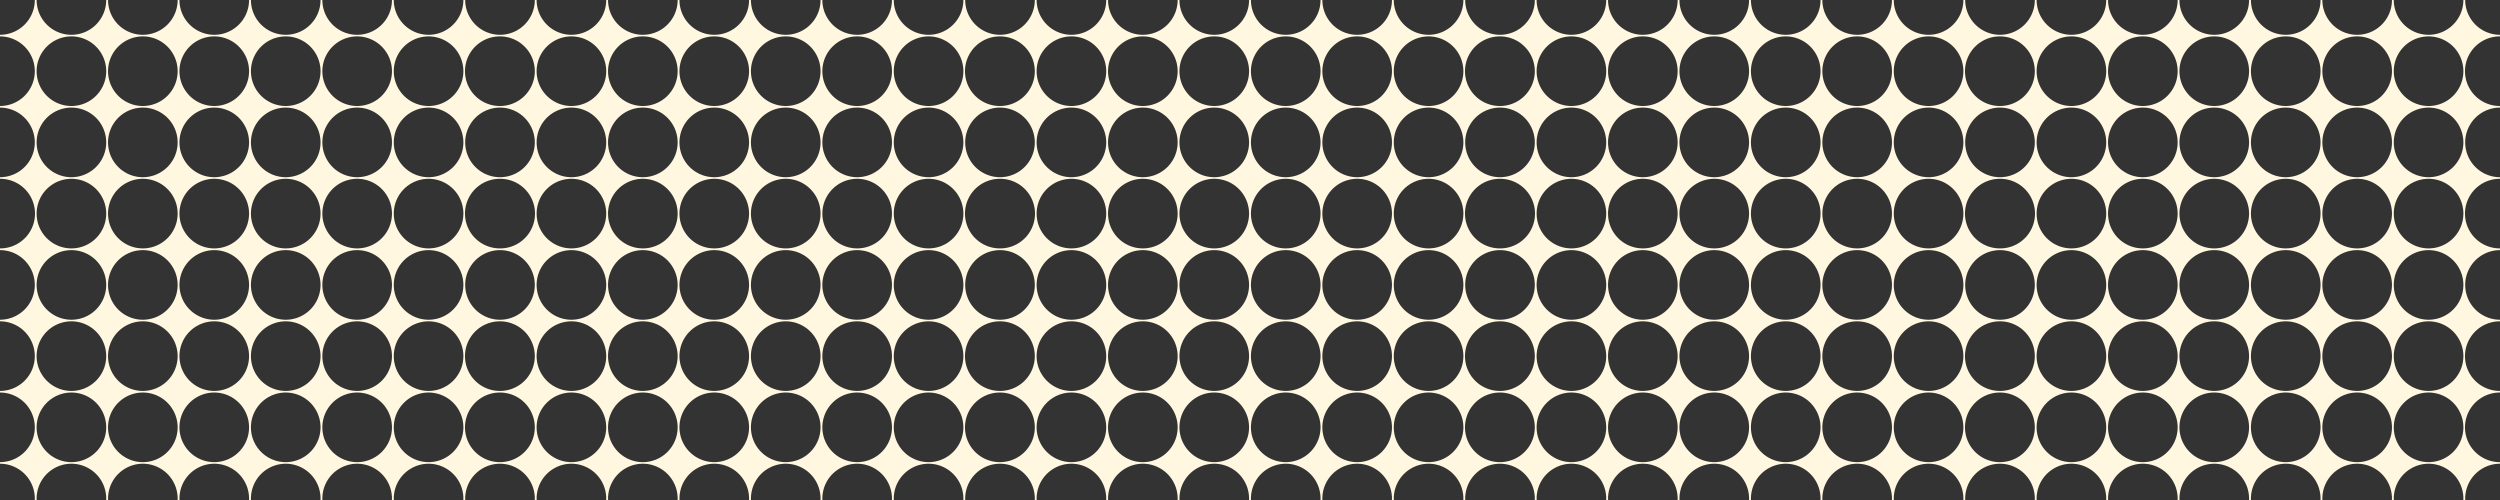 <svg xmlns="http://www.w3.org/2000/svg" xmlns:xlink="http://www.w3.org/1999/xlink" width="1920" height="384" viewBox="0 0 1920 384">
  <rect x="0" y="0" width="1920" height="384" fill="#333333" stroke="none"/>
  <defs>
    <clipPath id="clip-path">
      <rect id="Retângulo_614" data-name="Retângulo 614" width="384" height="384" fill="#fff7e0"/>
    </clipPath>
    <clipPath id="clip-path-2">
      <rect id="Retângulo_614-2" data-name="Retângulo 614" width="384" height="384" transform="translate(-0.198)" fill="#fff7e0"/>
    </clipPath>
    <clipPath id="clip-path-3">
      <rect id="Retângulo_614-3" data-name="Retângulo 614" width="384" height="384" transform="translate(-0.396)" fill="#fff7e0"/>
    </clipPath>
    <clipPath id="clip-path-4">
      <rect id="Retângulo_614-4" data-name="Retângulo 614" width="384" height="384" transform="translate(0.396)" fill="#fff7e0"/>
    </clipPath>
    <clipPath id="clip-path-5">
      <rect id="Retângulo_614-5" data-name="Retângulo 614" width="384" height="384" transform="translate(0.198)" fill="#fff7e0"/>
    </clipPath>
  </defs>
  <g id="Grupo_736" data-name="Grupo 736" transform="translate(0 -878)">
    <g id="Grupo_755" data-name="Grupo 755" transform="translate(0 878)">
      <g id="Grupo_754" data-name="Grupo 754" clip-path="url(#clip-path)">
        <path id="Caminho_955" data-name="Caminho 955" d="M384,27.957V26.726A26.726,26.726,0,0,1,357.274,0h-1.4a26.726,26.726,0,0,1-26.726,26.726A26.726,26.726,0,0,1,302.422,0h-1.4A26.725,26.725,0,0,1,274.3,26.726,26.726,26.726,0,0,1,247.57,0h-1.4a26.726,26.726,0,0,1-26.726,26.726A26.726,26.726,0,0,1,192.718,0h-1.437a26.725,26.725,0,0,1-26.726,26.726A26.725,26.725,0,0,1,137.83,0h-1.4A26.726,26.726,0,0,1,109.7,26.726,26.726,26.726,0,0,1,82.977,0h-1.4A26.725,26.725,0,0,1,54.852,26.726,26.726,26.726,0,0,1,28.126,0h-1.4A26.726,26.726,0,0,1,0,26.726H0v1.231H0A26.726,26.726,0,0,1,26.726,54.682,26.726,26.726,0,0,1,0,81.408H0v1.231H0a26.726,26.726,0,0,1,26.726,26.726A26.726,26.726,0,0,1,0,136.09H0v1.231H0a26.726,26.726,0,1,1,0,53.451H0V192.1H0a26.726,26.726,0,0,1,26.726,26.725A26.726,26.726,0,0,1,0,245.554H0v1.231H0a26.726,26.726,0,0,1,26.726,26.726A26.726,26.726,0,0,1,0,300.237H0v1.231H0a26.726,26.726,0,0,1,26.726,26.726A26.726,26.726,0,0,1,0,354.919H0v1.231H0a26.726,26.726,0,0,1,26.726,26.726c0,.377-.013.752-.028,1.125h1.457c-.015-.373-.028-.748-.028-1.125a26.726,26.726,0,0,1,53.452,0c0,.377-.013.752-.028,1.125h1.457c-.015-.373-.028-.748-.028-1.125a26.726,26.726,0,0,1,53.452,0c0,.377-.013.752-.028,1.125h1.457c-.015-.373-.028-.748-.028-1.125a26.726,26.726,0,0,1,53.452,0c0,.377-.013.752-.028,1.125h1.493c-.015-.373-.028-.748-.028-1.125a26.726,26.726,0,0,1,53.452,0c0,.377-.013.752-.028,1.125H247.6c-.016-.373-.028-.748-.028-1.125a26.726,26.726,0,0,1,53.452,0c0,.377-.013.752-.028,1.125h1.457c-.015-.373-.028-.748-.028-1.125a26.726,26.726,0,0,1,53.452,0c0,.377-.013.752-.028,1.125H357.3c-.015-.373-.028-.748-.028-1.125A26.726,26.726,0,0,1,384,356.149v-1.231a26.726,26.726,0,1,1,0-53.451v-1.231a26.726,26.726,0,1,1,0-53.451v-1.231a26.725,26.725,0,1,1,0-53.451v-1.332a26.726,26.726,0,1,1,0-53.451V136.09a26.725,26.725,0,1,1,0-53.451V81.408a26.726,26.726,0,1,1,0-53.451M54.852,354.919a26.726,26.726,0,1,1,26.725-26.726,26.726,26.726,0,0,1-26.725,26.726m0-54.682a26.726,26.726,0,1,1,26.725-26.726,26.726,26.726,0,0,1-26.725,26.726m0-54.682a26.725,26.725,0,1,1,26.725-26.726,26.726,26.726,0,0,1-26.725,26.726m0-54.783a26.726,26.726,0,1,1,26.725-26.726,26.726,26.726,0,0,1-26.725,26.726m0-54.682a26.725,26.725,0,1,1,26.725-26.725A26.726,26.726,0,0,1,54.852,136.09m0-54.682A26.726,26.726,0,1,1,81.578,54.682,26.726,26.726,0,0,1,54.852,81.408M109.7,354.919a26.726,26.726,0,1,1,26.726-26.726A26.726,26.726,0,0,1,109.7,354.919m0-54.682a26.726,26.726,0,1,1,26.726-26.726A26.726,26.726,0,0,1,109.7,300.237m0-54.682a26.725,26.725,0,1,1,26.726-26.726A26.726,26.726,0,0,1,109.7,245.554m0-54.783a26.726,26.726,0,1,1,26.726-26.726A26.726,26.726,0,0,1,109.7,190.772m0-54.682a26.725,26.725,0,1,1,26.726-26.725A26.726,26.726,0,0,1,109.7,136.09m0-54.682A26.726,26.726,0,1,1,136.43,54.682,26.726,26.726,0,0,1,109.7,81.408m54.852,273.511a26.726,26.726,0,1,1,26.726-26.726,26.725,26.725,0,0,1-26.726,26.726m0-54.682a26.726,26.726,0,1,1,26.726-26.726,26.725,26.725,0,0,1-26.726,26.726m0-54.682a26.725,26.725,0,1,1,26.726-26.726,26.725,26.725,0,0,1-26.726,26.726m0-54.783a26.726,26.726,0,1,1,26.726-26.726,26.725,26.725,0,0,1-26.726,26.726m0-54.682a26.725,26.725,0,1,1,26.726-26.725,26.725,26.725,0,0,1-26.726,26.725m0-54.682a26.726,26.726,0,1,1,26.726-26.726,26.725,26.725,0,0,1-26.726,26.726m54.889,273.511a26.726,26.726,0,1,1,26.726-26.726,26.726,26.726,0,0,1-26.726,26.726m0-54.682a26.726,26.726,0,1,1,26.726-26.726,26.726,26.726,0,0,1-26.726,26.726m0-54.682a26.725,26.725,0,1,1,26.726-26.726,26.726,26.726,0,0,1-26.726,26.726m0-54.783a26.726,26.726,0,1,1,26.726-26.726,26.726,26.726,0,0,1-26.726,26.726m0-54.682a26.725,26.725,0,1,1,26.726-26.725,26.726,26.726,0,0,1-26.726,26.725m0-54.682A26.726,26.726,0,1,1,246.17,54.682a26.726,26.726,0,0,1-26.726,26.726M274.3,354.919a26.726,26.726,0,1,1,26.726-26.726A26.726,26.726,0,0,1,274.3,354.919m0-54.682a26.726,26.726,0,1,1,26.726-26.726A26.726,26.726,0,0,1,274.3,300.237m0-54.682a26.725,26.725,0,1,1,26.726-26.726A26.726,26.726,0,0,1,274.3,245.554m0-54.783a26.726,26.726,0,1,1,26.726-26.726A26.726,26.726,0,0,1,274.3,190.772m0-54.682a26.725,26.725,0,1,1,26.726-26.725A26.726,26.726,0,0,1,274.3,136.09m0-54.682a26.726,26.726,0,1,1,26.726-26.726A26.726,26.726,0,0,1,274.3,81.408m54.852,273.511a26.726,26.726,0,1,1,26.726-26.726,26.726,26.726,0,0,1-26.726,26.726m0-54.682a26.726,26.726,0,1,1,26.726-26.726,26.726,26.726,0,0,1-26.726,26.726m0-54.682a26.725,26.725,0,1,1,26.726-26.726,26.726,26.726,0,0,1-26.726,26.726m0-54.783a26.726,26.726,0,1,1,26.726-26.726,26.726,26.726,0,0,1-26.726,26.726m0-54.682a26.725,26.725,0,1,1,26.726-26.725,26.726,26.726,0,0,1-26.726,26.725m0-54.682a26.726,26.726,0,1,1,26.726-26.726,26.726,26.726,0,0,1-26.726,26.726" fill="#fff7e0"/>
      </g>
    </g>
    <g id="Grupo_756" data-name="Grupo 756" transform="translate(384.198 878)">
      <g id="Grupo_754-2" data-name="Grupo 754" transform="translate(0)" clip-path="url(#clip-path-2)">
        <path id="Caminho_955-2" data-name="Caminho 955" d="M384,27.957V26.726A26.726,26.726,0,0,1,357.274,0h-1.4a26.726,26.726,0,0,1-26.726,26.726A26.726,26.726,0,0,1,302.422,0h-1.4A26.725,26.725,0,0,1,274.3,26.726,26.726,26.726,0,0,1,247.57,0h-1.4a26.726,26.726,0,0,1-26.726,26.726A26.726,26.726,0,0,1,192.718,0h-1.437a26.725,26.725,0,0,1-26.726,26.726A26.725,26.725,0,0,1,137.83,0h-1.4A26.726,26.726,0,0,1,109.7,26.726,26.726,26.726,0,0,1,82.977,0h-1.4A26.725,26.725,0,0,1,54.852,26.726,26.726,26.726,0,0,1,28.126,0h-1.4A26.726,26.726,0,0,1,0,26.726H0v1.231H0A26.726,26.726,0,0,1,26.726,54.682,26.726,26.726,0,0,1,0,81.408H0v1.231H0a26.726,26.726,0,0,1,26.726,26.726A26.726,26.726,0,0,1,0,136.09H0v1.231H0a26.726,26.726,0,1,1,0,53.451H0V192.1H0a26.726,26.726,0,0,1,26.726,26.725A26.726,26.726,0,0,1,0,245.554H0v1.231H0a26.726,26.726,0,0,1,26.726,26.726A26.726,26.726,0,0,1,0,300.237H0v1.231H0a26.726,26.726,0,0,1,26.726,26.726A26.726,26.726,0,0,1,0,354.919H0v1.231H0a26.726,26.726,0,0,1,26.726,26.726c0,.377-.013.752-.028,1.125h1.457c-.015-.373-.028-.748-.028-1.125a26.726,26.726,0,0,1,53.452,0c0,.377-.013.752-.028,1.125h1.457c-.015-.373-.028-.748-.028-1.125a26.726,26.726,0,0,1,53.452,0c0,.377-.013.752-.028,1.125h1.457c-.015-.373-.028-.748-.028-1.125a26.726,26.726,0,0,1,53.452,0c0,.377-.013.752-.028,1.125h1.493c-.015-.373-.028-.748-.028-1.125a26.726,26.726,0,0,1,53.452,0c0,.377-.013.752-.028,1.125H247.6c-.016-.373-.028-.748-.028-1.125a26.726,26.726,0,0,1,53.452,0c0,.377-.013.752-.028,1.125h1.457c-.015-.373-.028-.748-.028-1.125a26.726,26.726,0,0,1,53.452,0c0,.377-.013.752-.028,1.125H357.3c-.015-.373-.028-.748-.028-1.125A26.726,26.726,0,0,1,384,356.149v-1.231a26.726,26.726,0,1,1,0-53.451v-1.231a26.726,26.726,0,1,1,0-53.451v-1.231a26.725,26.725,0,1,1,0-53.451v-1.332a26.726,26.726,0,1,1,0-53.451V136.09a26.725,26.725,0,1,1,0-53.451V81.408a26.726,26.726,0,1,1,0-53.451M54.852,354.919a26.726,26.726,0,1,1,26.725-26.726,26.726,26.726,0,0,1-26.725,26.726m0-54.682a26.726,26.726,0,1,1,26.725-26.726,26.726,26.726,0,0,1-26.725,26.726m0-54.682a26.725,26.725,0,1,1,26.725-26.726,26.726,26.726,0,0,1-26.725,26.726m0-54.783a26.726,26.726,0,1,1,26.725-26.726,26.726,26.726,0,0,1-26.725,26.726m0-54.682a26.725,26.725,0,1,1,26.725-26.725A26.726,26.726,0,0,1,54.852,136.09m0-54.682A26.726,26.726,0,1,1,81.578,54.682,26.726,26.726,0,0,1,54.852,81.408M109.7,354.919a26.726,26.726,0,1,1,26.726-26.726A26.726,26.726,0,0,1,109.7,354.919m0-54.682a26.726,26.726,0,1,1,26.726-26.726A26.726,26.726,0,0,1,109.7,300.237m0-54.682a26.725,26.725,0,1,1,26.726-26.726A26.726,26.726,0,0,1,109.7,245.554m0-54.783a26.726,26.726,0,1,1,26.726-26.726A26.726,26.726,0,0,1,109.7,190.772m0-54.682a26.725,26.725,0,1,1,26.726-26.725A26.726,26.726,0,0,1,109.7,136.09m0-54.682A26.726,26.726,0,1,1,136.43,54.682,26.726,26.726,0,0,1,109.7,81.408m54.852,273.511a26.726,26.726,0,1,1,26.726-26.726,26.725,26.725,0,0,1-26.726,26.726m0-54.682a26.726,26.726,0,1,1,26.726-26.726,26.725,26.725,0,0,1-26.726,26.726m0-54.682a26.725,26.725,0,1,1,26.726-26.726,26.725,26.725,0,0,1-26.726,26.726m0-54.783a26.726,26.726,0,1,1,26.726-26.726,26.725,26.725,0,0,1-26.726,26.726m0-54.682a26.725,26.725,0,1,1,26.726-26.725,26.725,26.725,0,0,1-26.726,26.725m0-54.682a26.726,26.726,0,1,1,26.726-26.726,26.725,26.725,0,0,1-26.726,26.726m54.889,273.511a26.726,26.726,0,1,1,26.726-26.726,26.726,26.726,0,0,1-26.726,26.726m0-54.682a26.726,26.726,0,1,1,26.726-26.726,26.726,26.726,0,0,1-26.726,26.726m0-54.682a26.725,26.725,0,1,1,26.726-26.726,26.726,26.726,0,0,1-26.726,26.726m0-54.783a26.726,26.726,0,1,1,26.726-26.726,26.726,26.726,0,0,1-26.726,26.726m0-54.682a26.725,26.725,0,1,1,26.726-26.725,26.726,26.726,0,0,1-26.726,26.725m0-54.682A26.726,26.726,0,1,1,246.17,54.682a26.726,26.726,0,0,1-26.726,26.726M274.3,354.919a26.726,26.726,0,1,1,26.726-26.726A26.726,26.726,0,0,1,274.3,354.919m0-54.682a26.726,26.726,0,1,1,26.726-26.726A26.726,26.726,0,0,1,274.3,300.237m0-54.682a26.725,26.725,0,1,1,26.726-26.726A26.726,26.726,0,0,1,274.3,245.554m0-54.783a26.726,26.726,0,1,1,26.726-26.726A26.726,26.726,0,0,1,274.3,190.772m0-54.682a26.725,26.725,0,1,1,26.726-26.725A26.726,26.726,0,0,1,274.3,136.09m0-54.682a26.726,26.726,0,1,1,26.726-26.726A26.726,26.726,0,0,1,274.3,81.408m54.852,273.511a26.726,26.726,0,1,1,26.726-26.726,26.726,26.726,0,0,1-26.726,26.726m0-54.682a26.726,26.726,0,1,1,26.726-26.726,26.726,26.726,0,0,1-26.726,26.726m0-54.682a26.725,26.725,0,1,1,26.726-26.726,26.726,26.726,0,0,1-26.726,26.726m0-54.783a26.726,26.726,0,1,1,26.726-26.726,26.726,26.726,0,0,1-26.726,26.726m0-54.682a26.725,26.725,0,1,1,26.726-26.725,26.726,26.726,0,0,1-26.726,26.725m0-54.682a26.726,26.726,0,1,1,26.726-26.726,26.726,26.726,0,0,1-26.726,26.726" transform="translate(-0.198)" fill="#fff7e0"/>
      </g>
    </g>
    <g id="Grupo_757" data-name="Grupo 757" transform="translate(768.397 878)">
      <g id="Grupo_754-3" data-name="Grupo 754" transform="translate(0)" clip-path="url(#clip-path-3)">
        <path id="Caminho_955-3" data-name="Caminho 955" d="M384,27.957V26.726A26.726,26.726,0,0,1,357.274,0h-1.4a26.726,26.726,0,0,1-26.726,26.726A26.726,26.726,0,0,1,302.422,0h-1.4A26.725,26.725,0,0,1,274.3,26.726,26.726,26.726,0,0,1,247.57,0h-1.4a26.726,26.726,0,0,1-26.726,26.726A26.726,26.726,0,0,1,192.718,0h-1.437a26.725,26.725,0,0,1-26.726,26.726A26.725,26.725,0,0,1,137.83,0h-1.4A26.726,26.726,0,0,1,109.7,26.726,26.726,26.726,0,0,1,82.977,0h-1.4A26.725,26.725,0,0,1,54.852,26.726,26.726,26.726,0,0,1,28.126,0h-1.4A26.726,26.726,0,0,1,0,26.726H0v1.231H0A26.726,26.726,0,0,1,26.726,54.682,26.726,26.726,0,0,1,0,81.408H0v1.231H0a26.726,26.726,0,0,1,26.726,26.726A26.726,26.726,0,0,1,0,136.09H0v1.231H0a26.726,26.726,0,1,1,0,53.451H0V192.1H0a26.726,26.726,0,0,1,26.726,26.725A26.726,26.726,0,0,1,0,245.554H0v1.231H0a26.726,26.726,0,0,1,26.726,26.726A26.726,26.726,0,0,1,0,300.237H0v1.231H0a26.726,26.726,0,0,1,26.726,26.726A26.726,26.726,0,0,1,0,354.919H0v1.231H0a26.726,26.726,0,0,1,26.726,26.726c0,.377-.013.752-.028,1.125h1.457c-.015-.373-.028-.748-.028-1.125a26.726,26.726,0,0,1,53.452,0c0,.377-.013.752-.028,1.125h1.457c-.015-.373-.028-.748-.028-1.125a26.726,26.726,0,0,1,53.452,0c0,.377-.013.752-.028,1.125h1.457c-.015-.373-.028-.748-.028-1.125a26.726,26.726,0,0,1,53.452,0c0,.377-.013.752-.028,1.125h1.493c-.015-.373-.028-.748-.028-1.125a26.726,26.726,0,0,1,53.452,0c0,.377-.013.752-.028,1.125H247.6c-.016-.373-.028-.748-.028-1.125a26.726,26.726,0,0,1,53.452,0c0,.377-.013.752-.028,1.125h1.457c-.015-.373-.028-.748-.028-1.125a26.726,26.726,0,0,1,53.452,0c0,.377-.013.752-.028,1.125H357.3c-.015-.373-.028-.748-.028-1.125A26.726,26.726,0,0,1,384,356.149v-1.231a26.726,26.726,0,1,1,0-53.451v-1.231a26.726,26.726,0,1,1,0-53.451v-1.231a26.725,26.725,0,1,1,0-53.451v-1.332a26.726,26.726,0,1,1,0-53.451V136.09a26.725,26.725,0,1,1,0-53.451V81.408a26.726,26.726,0,1,1,0-53.451M54.852,354.919a26.726,26.726,0,1,1,26.725-26.726,26.726,26.726,0,0,1-26.725,26.726m0-54.682a26.726,26.726,0,1,1,26.725-26.726,26.726,26.726,0,0,1-26.725,26.726m0-54.682a26.725,26.725,0,1,1,26.725-26.726,26.726,26.726,0,0,1-26.725,26.726m0-54.783a26.726,26.726,0,1,1,26.725-26.726,26.726,26.726,0,0,1-26.725,26.726m0-54.682a26.725,26.725,0,1,1,26.725-26.725A26.726,26.726,0,0,1,54.852,136.09m0-54.682A26.726,26.726,0,1,1,81.578,54.682,26.726,26.726,0,0,1,54.852,81.408M109.7,354.919a26.726,26.726,0,1,1,26.726-26.726A26.726,26.726,0,0,1,109.7,354.919m0-54.682a26.726,26.726,0,1,1,26.726-26.726A26.726,26.726,0,0,1,109.7,300.237m0-54.682a26.725,26.725,0,1,1,26.726-26.726A26.726,26.726,0,0,1,109.7,245.554m0-54.783a26.726,26.726,0,1,1,26.726-26.726A26.726,26.726,0,0,1,109.7,190.772m0-54.682a26.725,26.725,0,1,1,26.726-26.725A26.726,26.726,0,0,1,109.7,136.09m0-54.682A26.726,26.726,0,1,1,136.43,54.682,26.726,26.726,0,0,1,109.7,81.408m54.852,273.511a26.726,26.726,0,1,1,26.726-26.726,26.725,26.725,0,0,1-26.726,26.726m0-54.682a26.726,26.726,0,1,1,26.726-26.726,26.725,26.725,0,0,1-26.726,26.726m0-54.682a26.725,26.725,0,1,1,26.726-26.726,26.725,26.725,0,0,1-26.726,26.726m0-54.783a26.726,26.726,0,1,1,26.726-26.726,26.725,26.725,0,0,1-26.726,26.726m0-54.682a26.725,26.725,0,1,1,26.726-26.725,26.725,26.725,0,0,1-26.726,26.725m0-54.682a26.726,26.726,0,1,1,26.726-26.726,26.725,26.725,0,0,1-26.726,26.726m54.889,273.511a26.726,26.726,0,1,1,26.726-26.726,26.726,26.726,0,0,1-26.726,26.726m0-54.682a26.726,26.726,0,1,1,26.726-26.726,26.726,26.726,0,0,1-26.726,26.726m0-54.682a26.725,26.725,0,1,1,26.726-26.726,26.726,26.726,0,0,1-26.726,26.726m0-54.783a26.726,26.726,0,1,1,26.726-26.726,26.726,26.726,0,0,1-26.726,26.726m0-54.682a26.725,26.725,0,1,1,26.726-26.725,26.726,26.726,0,0,1-26.726,26.725m0-54.682A26.726,26.726,0,1,1,246.17,54.682a26.726,26.726,0,0,1-26.726,26.726M274.3,354.919a26.726,26.726,0,1,1,26.726-26.726A26.726,26.726,0,0,1,274.3,354.919m0-54.682a26.726,26.726,0,1,1,26.726-26.726A26.726,26.726,0,0,1,274.3,300.237m0-54.682a26.725,26.725,0,1,1,26.726-26.726A26.726,26.726,0,0,1,274.3,245.554m0-54.783a26.726,26.726,0,1,1,26.726-26.726A26.726,26.726,0,0,1,274.3,190.772m0-54.682a26.725,26.725,0,1,1,26.726-26.725A26.726,26.726,0,0,1,274.3,136.09m0-54.682a26.726,26.726,0,1,1,26.726-26.726A26.726,26.726,0,0,1,274.3,81.408m54.852,273.511a26.726,26.726,0,1,1,26.726-26.726,26.726,26.726,0,0,1-26.726,26.726m0-54.682a26.726,26.726,0,1,1,26.726-26.726,26.726,26.726,0,0,1-26.726,26.726m0-54.682a26.725,26.725,0,1,1,26.726-26.726,26.726,26.726,0,0,1-26.726,26.726m0-54.783a26.726,26.726,0,1,1,26.726-26.726,26.726,26.726,0,0,1-26.726,26.726m0-54.682a26.725,26.725,0,1,1,26.726-26.725,26.726,26.726,0,0,1-26.726,26.725m0-54.682a26.726,26.726,0,1,1,26.726-26.726,26.726,26.726,0,0,1-26.726,26.726" transform="translate(-0.396)" fill="#fff7e0"/>
      </g>
    </g>
    <g id="Grupo_758" data-name="Grupo 758" transform="translate(1151.604 878)">
      <g id="Grupo_754-4" data-name="Grupo 754" transform="translate(0)" clip-path="url(#clip-path-4)">
        <path id="Caminho_955-4" data-name="Caminho 955" d="M384,27.957V26.726A26.726,26.726,0,0,1,357.274,0h-1.4a26.726,26.726,0,0,1-26.726,26.726A26.726,26.726,0,0,1,302.422,0h-1.4A26.725,26.725,0,0,1,274.3,26.726,26.726,26.726,0,0,1,247.57,0h-1.4a26.726,26.726,0,0,1-26.726,26.726A26.726,26.726,0,0,1,192.718,0h-1.437a26.725,26.725,0,0,1-26.726,26.726A26.725,26.725,0,0,1,137.83,0h-1.4A26.726,26.726,0,0,1,109.7,26.726,26.726,26.726,0,0,1,82.977,0h-1.4A26.725,26.725,0,0,1,54.852,26.726,26.726,26.726,0,0,1,28.126,0h-1.4A26.726,26.726,0,0,1,0,26.726H0v1.231H0A26.726,26.726,0,0,1,26.726,54.682,26.726,26.726,0,0,1,0,81.408H0v1.231H0a26.726,26.726,0,0,1,26.726,26.726A26.726,26.726,0,0,1,0,136.09H0v1.231H0a26.726,26.726,0,1,1,0,53.451H0V192.1H0a26.726,26.726,0,0,1,26.726,26.725A26.726,26.726,0,0,1,0,245.554H0v1.231H0a26.726,26.726,0,0,1,26.726,26.726A26.726,26.726,0,0,1,0,300.237H0v1.231H0a26.726,26.726,0,0,1,26.726,26.726A26.726,26.726,0,0,1,0,354.919H0v1.231H0a26.726,26.726,0,0,1,26.726,26.726c0,.377-.013.752-.028,1.125h1.457c-.015-.373-.028-.748-.028-1.125a26.726,26.726,0,0,1,53.452,0c0,.377-.013.752-.028,1.125h1.457c-.015-.373-.028-.748-.028-1.125a26.726,26.726,0,0,1,53.452,0c0,.377-.013.752-.028,1.125h1.457c-.015-.373-.028-.748-.028-1.125a26.726,26.726,0,0,1,53.452,0c0,.377-.013.752-.028,1.125h1.493c-.015-.373-.028-.748-.028-1.125a26.726,26.726,0,0,1,53.452,0c0,.377-.013.752-.028,1.125H247.6c-.016-.373-.028-.748-.028-1.125a26.726,26.726,0,0,1,53.452,0c0,.377-.013.752-.028,1.125h1.457c-.015-.373-.028-.748-.028-1.125a26.726,26.726,0,0,1,53.452,0c0,.377-.013.752-.028,1.125H357.3c-.015-.373-.028-.748-.028-1.125A26.726,26.726,0,0,1,384,356.149v-1.231a26.726,26.726,0,1,1,0-53.451v-1.231a26.726,26.726,0,1,1,0-53.451v-1.231a26.725,26.725,0,1,1,0-53.451v-1.332a26.726,26.726,0,1,1,0-53.451V136.09a26.725,26.725,0,1,1,0-53.451V81.408a26.726,26.726,0,1,1,0-53.451M54.852,354.919a26.726,26.726,0,1,1,26.725-26.726,26.726,26.726,0,0,1-26.725,26.726m0-54.682a26.726,26.726,0,1,1,26.725-26.726,26.726,26.726,0,0,1-26.725,26.726m0-54.682a26.725,26.725,0,1,1,26.725-26.726,26.726,26.726,0,0,1-26.725,26.726m0-54.783a26.726,26.726,0,1,1,26.725-26.726,26.726,26.726,0,0,1-26.725,26.726m0-54.682a26.725,26.725,0,1,1,26.725-26.725A26.726,26.726,0,0,1,54.852,136.09m0-54.682A26.726,26.726,0,1,1,81.578,54.682,26.726,26.726,0,0,1,54.852,81.408M109.7,354.919a26.726,26.726,0,1,1,26.726-26.726A26.726,26.726,0,0,1,109.7,354.919m0-54.682a26.726,26.726,0,1,1,26.726-26.726A26.726,26.726,0,0,1,109.7,300.237m0-54.682a26.725,26.725,0,1,1,26.726-26.726A26.726,26.726,0,0,1,109.7,245.554m0-54.783a26.726,26.726,0,1,1,26.726-26.726A26.726,26.726,0,0,1,109.7,190.772m0-54.682a26.725,26.725,0,1,1,26.726-26.725A26.726,26.726,0,0,1,109.7,136.09m0-54.682A26.726,26.726,0,1,1,136.43,54.682,26.726,26.726,0,0,1,109.7,81.408m54.852,273.511a26.726,26.726,0,1,1,26.726-26.726,26.725,26.725,0,0,1-26.726,26.726m0-54.682a26.726,26.726,0,1,1,26.726-26.726,26.725,26.725,0,0,1-26.726,26.726m0-54.682a26.725,26.725,0,1,1,26.726-26.726,26.725,26.725,0,0,1-26.726,26.726m0-54.783a26.726,26.726,0,1,1,26.726-26.726,26.725,26.725,0,0,1-26.726,26.726m0-54.682a26.725,26.725,0,1,1,26.726-26.725,26.725,26.725,0,0,1-26.726,26.725m0-54.682a26.726,26.726,0,1,1,26.726-26.726,26.725,26.725,0,0,1-26.726,26.726m54.889,273.511a26.726,26.726,0,1,1,26.726-26.726,26.726,26.726,0,0,1-26.726,26.726m0-54.682a26.726,26.726,0,1,1,26.726-26.726,26.726,26.726,0,0,1-26.726,26.726m0-54.682a26.725,26.725,0,1,1,26.726-26.726,26.726,26.726,0,0,1-26.726,26.726m0-54.783a26.726,26.726,0,1,1,26.726-26.726,26.726,26.726,0,0,1-26.726,26.726m0-54.682a26.725,26.725,0,1,1,26.726-26.725,26.726,26.726,0,0,1-26.726,26.725m0-54.682A26.726,26.726,0,1,1,246.17,54.682a26.726,26.726,0,0,1-26.726,26.726M274.3,354.919a26.726,26.726,0,1,1,26.726-26.726A26.726,26.726,0,0,1,274.3,354.919m0-54.682a26.726,26.726,0,1,1,26.726-26.726A26.726,26.726,0,0,1,274.3,300.237m0-54.682a26.725,26.725,0,1,1,26.726-26.726A26.726,26.726,0,0,1,274.3,245.554m0-54.783a26.726,26.726,0,1,1,26.726-26.726A26.726,26.726,0,0,1,274.3,190.772m0-54.682a26.725,26.725,0,1,1,26.726-26.725A26.726,26.726,0,0,1,274.3,136.09m0-54.682a26.726,26.726,0,1,1,26.726-26.726A26.726,26.726,0,0,1,274.3,81.408m54.852,273.511a26.726,26.726,0,1,1,26.726-26.726,26.726,26.726,0,0,1-26.726,26.726m0-54.682a26.726,26.726,0,1,1,26.726-26.726,26.726,26.726,0,0,1-26.726,26.726m0-54.682a26.725,26.725,0,1,1,26.726-26.726,26.726,26.726,0,0,1-26.726,26.726m0-54.783a26.726,26.726,0,1,1,26.726-26.726,26.726,26.726,0,0,1-26.726,26.726m0-54.682a26.725,26.725,0,1,1,26.726-26.725,26.726,26.726,0,0,1-26.726,26.725m0-54.682a26.726,26.726,0,1,1,26.726-26.726,26.726,26.726,0,0,1-26.726,26.726" transform="translate(0.396)" fill="#fff7e0"/>
      </g>
    </g>
    <g id="Grupo_759" data-name="Grupo 759" transform="translate(1535.802 878)">
      <g id="Grupo_754-5" data-name="Grupo 754" transform="translate(0)" clip-path="url(#clip-path-5)">
        <path id="Caminho_955-5" data-name="Caminho 955" d="M384,27.957V26.726A26.726,26.726,0,0,1,357.274,0h-1.4a26.726,26.726,0,0,1-26.726,26.726A26.726,26.726,0,0,1,302.422,0h-1.4A26.725,26.725,0,0,1,274.3,26.726,26.726,26.726,0,0,1,247.57,0h-1.4a26.726,26.726,0,0,1-26.726,26.726A26.726,26.726,0,0,1,192.718,0h-1.437a26.725,26.725,0,0,1-26.726,26.726A26.725,26.725,0,0,1,137.83,0h-1.4A26.726,26.726,0,0,1,109.7,26.726,26.726,26.726,0,0,1,82.977,0h-1.4A26.725,26.725,0,0,1,54.852,26.726,26.726,26.726,0,0,1,28.126,0h-1.4A26.726,26.726,0,0,1,0,26.726H0v1.231H0A26.726,26.726,0,0,1,26.726,54.682,26.726,26.726,0,0,1,0,81.408H0v1.231H0a26.726,26.726,0,0,1,26.726,26.726A26.726,26.726,0,0,1,0,136.09H0v1.231H0a26.726,26.726,0,1,1,0,53.451H0V192.1H0a26.726,26.726,0,0,1,26.726,26.725A26.726,26.726,0,0,1,0,245.554H0v1.231H0a26.726,26.726,0,0,1,26.726,26.726A26.726,26.726,0,0,1,0,300.237H0v1.231H0a26.726,26.726,0,0,1,26.726,26.726A26.726,26.726,0,0,1,0,354.919H0v1.231H0a26.726,26.726,0,0,1,26.726,26.726c0,.377-.013.752-.028,1.125h1.457c-.015-.373-.028-.748-.028-1.125a26.726,26.726,0,0,1,53.452,0c0,.377-.013.752-.028,1.125h1.457c-.015-.373-.028-.748-.028-1.125a26.726,26.726,0,0,1,53.452,0c0,.377-.013.752-.028,1.125h1.457c-.015-.373-.028-.748-.028-1.125a26.726,26.726,0,0,1,53.452,0c0,.377-.013.752-.028,1.125h1.493c-.015-.373-.028-.748-.028-1.125a26.726,26.726,0,0,1,53.452,0c0,.377-.013.752-.028,1.125H247.6c-.016-.373-.028-.748-.028-1.125a26.726,26.726,0,0,1,53.452,0c0,.377-.013.752-.028,1.125h1.457c-.015-.373-.028-.748-.028-1.125a26.726,26.726,0,0,1,53.452,0c0,.377-.013.752-.028,1.125H357.3c-.015-.373-.028-.748-.028-1.125A26.726,26.726,0,0,1,384,356.149v-1.231a26.726,26.726,0,1,1,0-53.451v-1.231a26.726,26.726,0,1,1,0-53.451v-1.231a26.725,26.725,0,1,1,0-53.451v-1.332a26.726,26.726,0,1,1,0-53.451V136.09a26.725,26.725,0,1,1,0-53.451V81.408a26.726,26.726,0,1,1,0-53.451M54.852,354.919a26.726,26.726,0,1,1,26.725-26.726,26.726,26.726,0,0,1-26.725,26.726m0-54.682a26.726,26.726,0,1,1,26.725-26.726,26.726,26.726,0,0,1-26.725,26.726m0-54.682a26.725,26.725,0,1,1,26.725-26.726,26.726,26.726,0,0,1-26.725,26.726m0-54.783a26.726,26.726,0,1,1,26.725-26.726,26.726,26.726,0,0,1-26.725,26.726m0-54.682a26.725,26.725,0,1,1,26.725-26.725A26.726,26.726,0,0,1,54.852,136.09m0-54.682A26.726,26.726,0,1,1,81.578,54.682,26.726,26.726,0,0,1,54.852,81.408M109.7,354.919a26.726,26.726,0,1,1,26.726-26.726A26.726,26.726,0,0,1,109.7,354.919m0-54.682a26.726,26.726,0,1,1,26.726-26.726A26.726,26.726,0,0,1,109.7,300.237m0-54.682a26.725,26.725,0,1,1,26.726-26.726A26.726,26.726,0,0,1,109.7,245.554m0-54.783a26.726,26.726,0,1,1,26.726-26.726A26.726,26.726,0,0,1,109.7,190.772m0-54.682a26.725,26.725,0,1,1,26.726-26.725A26.726,26.726,0,0,1,109.7,136.09m0-54.682A26.726,26.726,0,1,1,136.43,54.682,26.726,26.726,0,0,1,109.7,81.408m54.852,273.511a26.726,26.726,0,1,1,26.726-26.726,26.725,26.725,0,0,1-26.726,26.726m0-54.682a26.726,26.726,0,1,1,26.726-26.726,26.725,26.725,0,0,1-26.726,26.726m0-54.682a26.725,26.725,0,1,1,26.726-26.726,26.725,26.725,0,0,1-26.726,26.726m0-54.783a26.726,26.726,0,1,1,26.726-26.726,26.725,26.725,0,0,1-26.726,26.726m0-54.682a26.725,26.725,0,1,1,26.726-26.725,26.725,26.725,0,0,1-26.726,26.725m0-54.682a26.726,26.726,0,1,1,26.726-26.726,26.725,26.725,0,0,1-26.726,26.726m54.889,273.511a26.726,26.726,0,1,1,26.726-26.726,26.726,26.726,0,0,1-26.726,26.726m0-54.682a26.726,26.726,0,1,1,26.726-26.726,26.726,26.726,0,0,1-26.726,26.726m0-54.682a26.725,26.725,0,1,1,26.726-26.726,26.726,26.726,0,0,1-26.726,26.726m0-54.783a26.726,26.726,0,1,1,26.726-26.726,26.726,26.726,0,0,1-26.726,26.726m0-54.682a26.725,26.725,0,1,1,26.726-26.725,26.726,26.726,0,0,1-26.726,26.725m0-54.682A26.726,26.726,0,1,1,246.17,54.682a26.726,26.726,0,0,1-26.726,26.726M274.3,354.919a26.726,26.726,0,1,1,26.726-26.726A26.726,26.726,0,0,1,274.3,354.919m0-54.682a26.726,26.726,0,1,1,26.726-26.726A26.726,26.726,0,0,1,274.3,300.237m0-54.682a26.725,26.725,0,1,1,26.726-26.726A26.726,26.726,0,0,1,274.3,245.554m0-54.783a26.726,26.726,0,1,1,26.726-26.726A26.726,26.726,0,0,1,274.3,190.772m0-54.682a26.725,26.725,0,1,1,26.726-26.725A26.726,26.726,0,0,1,274.3,136.09m0-54.682a26.726,26.726,0,1,1,26.726-26.726A26.726,26.726,0,0,1,274.3,81.408m54.852,273.511a26.726,26.726,0,1,1,26.726-26.726,26.726,26.726,0,0,1-26.726,26.726m0-54.682a26.726,26.726,0,1,1,26.726-26.726,26.726,26.726,0,0,1-26.726,26.726m0-54.682a26.725,26.725,0,1,1,26.726-26.726,26.726,26.726,0,0,1-26.726,26.726m0-54.783a26.726,26.726,0,1,1,26.726-26.726,26.726,26.726,0,0,1-26.726,26.726m0-54.682a26.725,26.725,0,1,1,26.726-26.725,26.726,26.726,0,0,1-26.726,26.725m0-54.682a26.726,26.726,0,1,1,26.726-26.726,26.726,26.726,0,0,1-26.726,26.726" transform="translate(0.198)" fill="#fff7e0"/>
      </g>
    </g>
  </g>
</svg>

